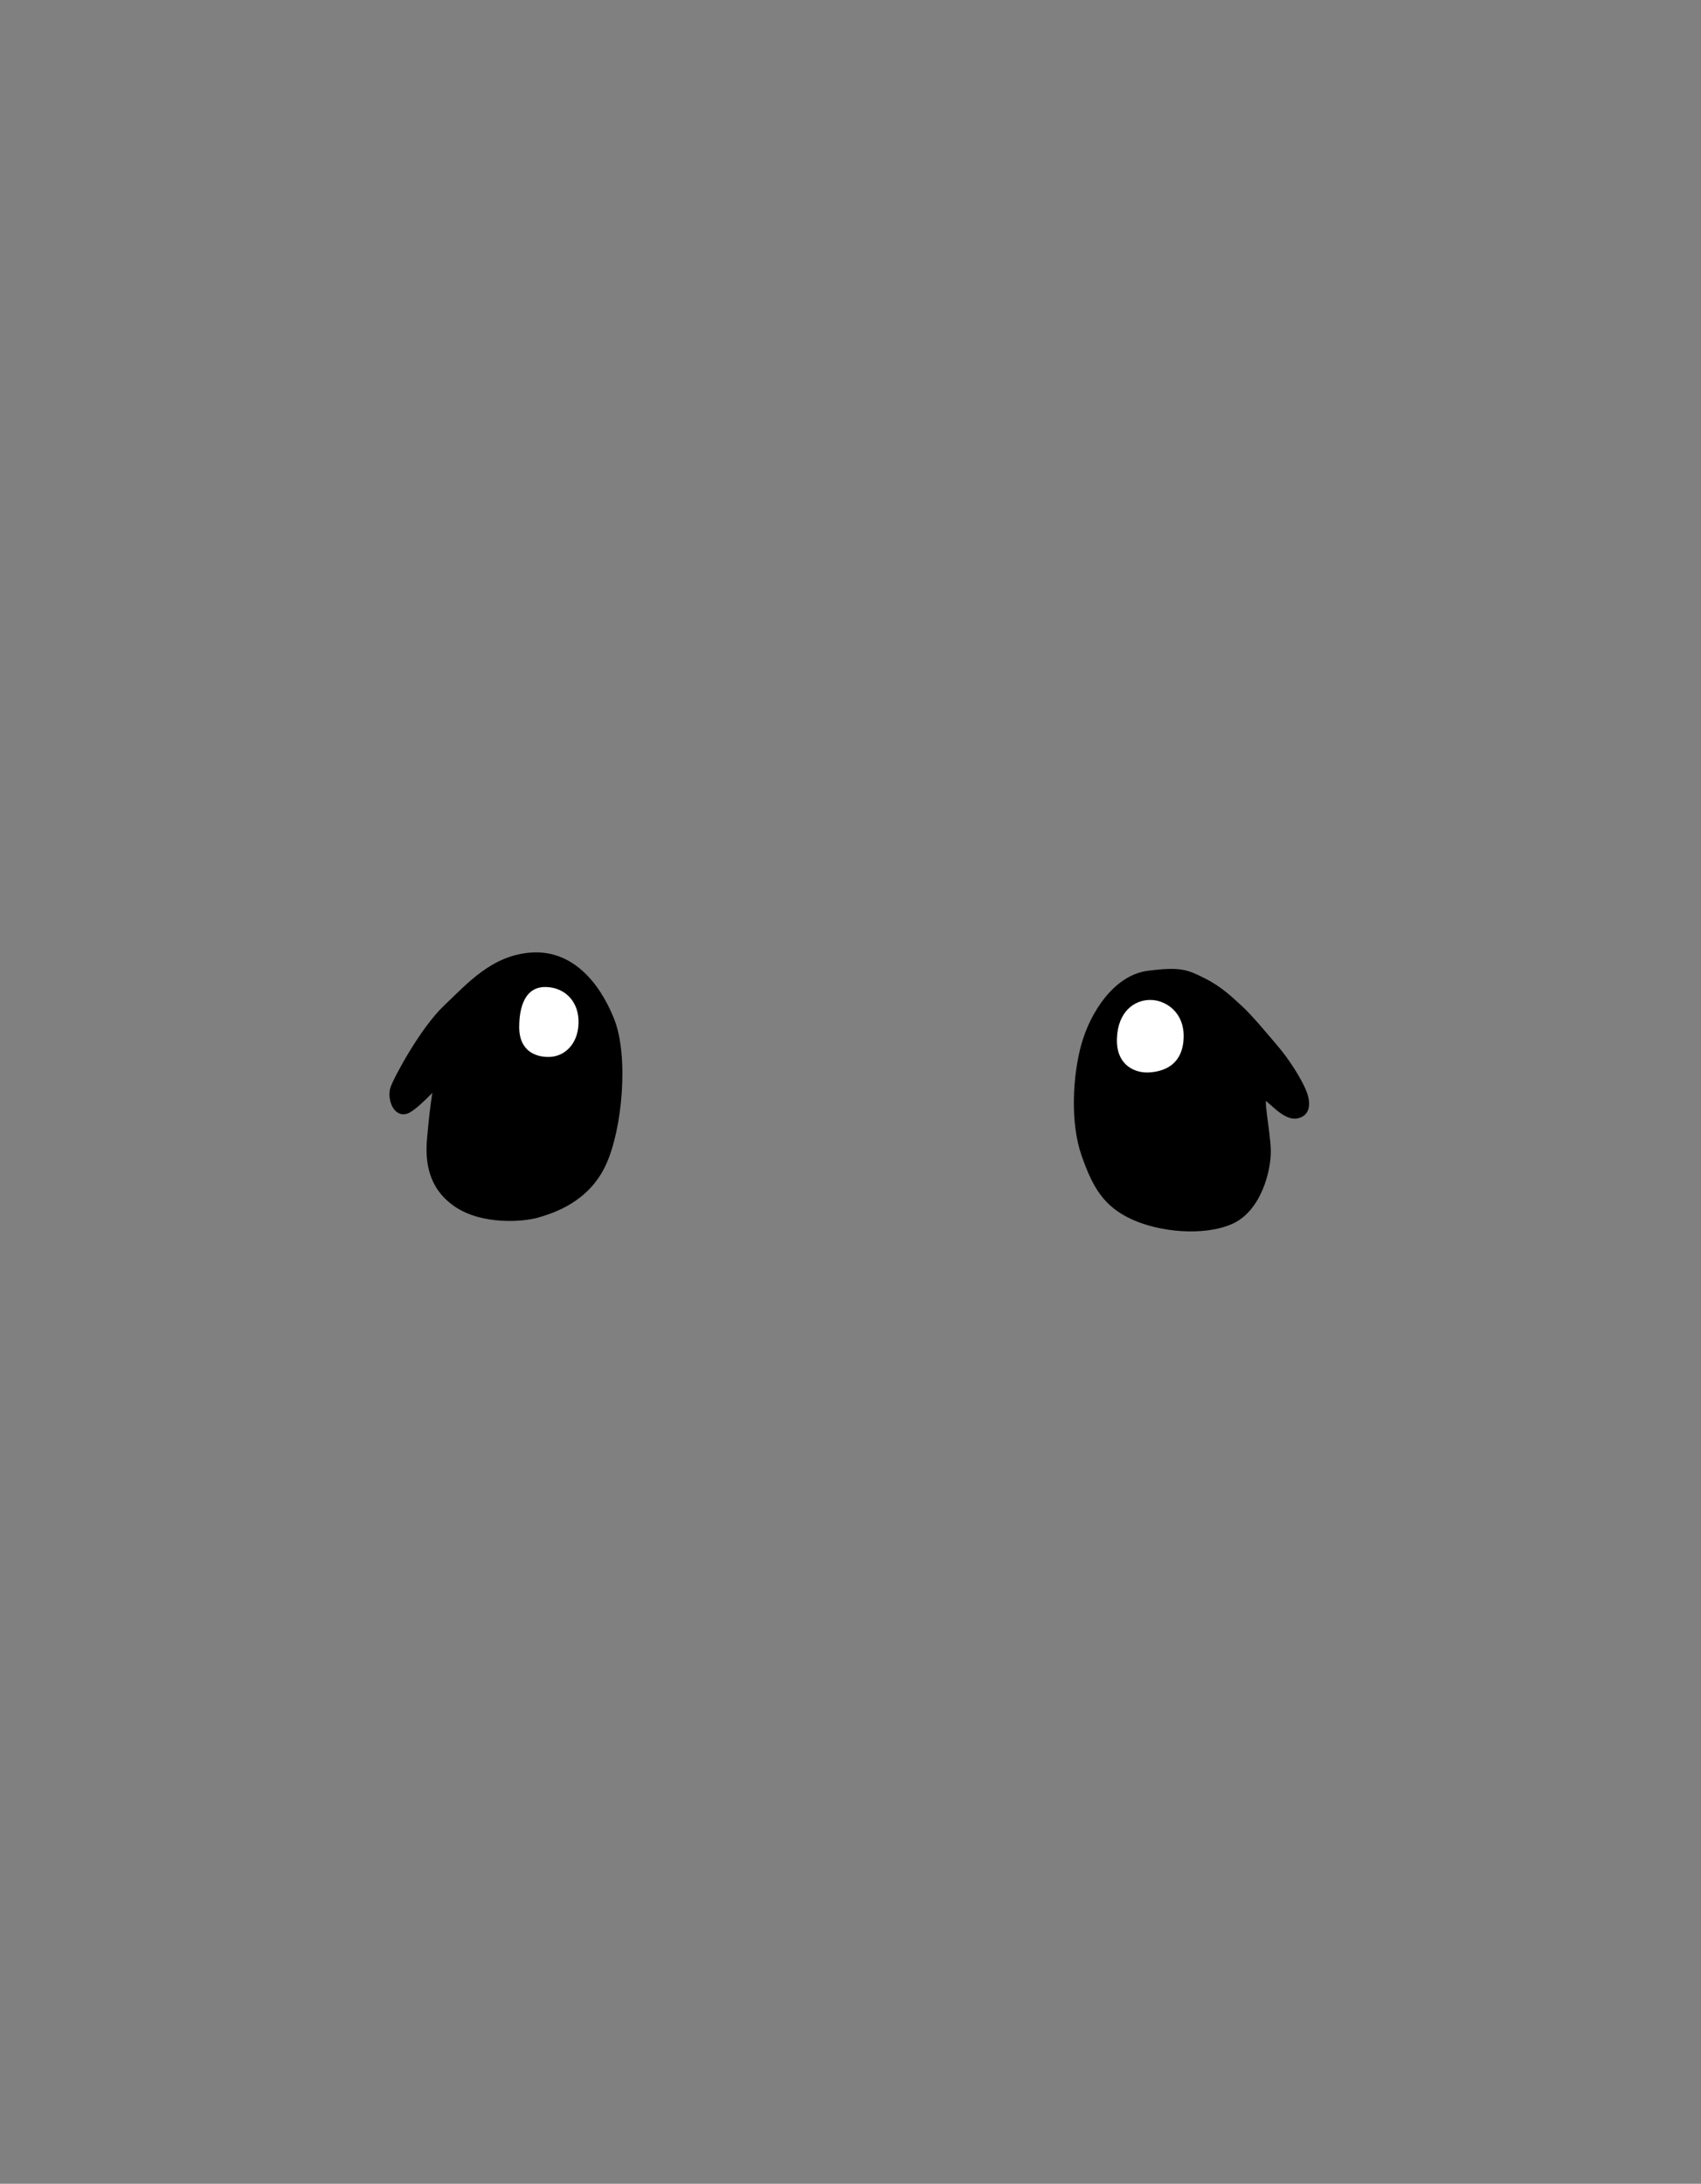 <svg width="701" height="900" viewBox="0 0 701 900" fill="none" xmlns="http://www.w3.org/2000/svg">
<rect x="0" y="0" width="701" height="900" fill="#808080" stroke="none"/>
<path d="M227.041 437.055C233.61 436.632 239.673 431.139 239.926 421.674C240.179 412.209 233.947 405.618 225.273 405.28C216.599 404.942 212.473 412.155 212.473 423.28C212.473 434.405 220.473 437.478 227.041 437.055Z" fill="white"/>
<path d="M473.702 443.478C480.692 443.055 488.776 439.675 489.282 427.928C489.787 416.181 480.945 410.434 473.702 410.603C466.46 410.772 459.217 416.181 458.796 427.928C458.375 439.675 466.712 443.9 473.702 443.478Z" fill="white"/>
<path fill-rule="evenodd" clip-rule="evenodd" d="M473.281 401.561C460.06 403.251 450.628 418.125 447.091 430.801C443.554 443.478 442.543 462.492 447.091 475.591C451.638 488.69 456.017 496.127 467.134 501.197C478.25 506.268 495.682 507.958 506.966 503.141C518.251 498.324 522.377 482.267 522.209 474.07C522.041 465.873 518.414 450.279 521.198 451.591C523.983 452.902 529.632 460.405 534.42 459.45C539.208 458.495 538.412 453.302 536.525 449.14C534.639 444.977 530.367 437.832 525.247 431.85L510.87 415.803C506.943 412.214 502.735 407.991 495.862 404.543C488.989 401.094 486.503 399.871 473.281 401.561ZM489.282 427.928C488.776 439.675 480.692 443.055 473.702 443.478C466.712 443.9 458.375 439.675 458.796 427.928C459.217 416.181 466.46 410.772 473.702 410.603C480.945 410.434 489.787 416.181 489.282 427.928Z" fill="black"/>
<path fill-rule="evenodd" clip-rule="evenodd" d="M221.493 500.32C227.747 498.48 241.442 494.151 248.236 479.651C255.029 465.15 257.617 435.331 251.687 420.459C245.756 405.586 234.972 393.079 219.229 394.053C203.485 395.027 193.672 406.393 184.075 415.48C174.477 424.567 163.763 444.564 162.381 448.527C160.998 452.489 163.48 459.847 168.223 457.142C172.967 454.437 182.068 443.719 180.839 445.996C179.611 448.273 178.333 459.83 177.497 469.154C176.661 478.479 177.82 488.957 188.388 496.099C198.956 503.241 215.239 502.159 221.493 500.32ZM239.926 421.674C239.673 431.139 233.61 436.632 227.041 437.055C220.473 437.478 212.473 434.405 212.473 423.28C212.473 412.155 216.599 404.942 225.273 405.28C233.947 405.618 240.179 412.209 239.926 421.674Z" fill="black"/>
<path d="M221.916 501.759C228.2 499.91 242.499 495.432 249.594 480.287L246.878 479.015C240.386 492.871 227.295 497.05 221.07 498.881L221.916 501.759ZM249.594 480.287C253.099 472.806 255.468 461.522 256.229 450.296C256.99 439.087 256.169 427.649 253.08 419.903L250.293 421.014C253.135 428.141 253.986 439.048 253.236 450.093C252.488 461.119 250.166 471.996 246.878 479.015L249.594 480.287ZM253.08 419.903C247.08 404.856 235.89 391.52 219.136 392.556L219.321 395.55C234.054 394.639 244.432 406.315 250.293 421.014L253.08 419.903ZM219.136 392.556C202.719 393.572 192.456 405.479 183.043 414.391L185.106 416.569C194.888 407.307 204.251 396.483 219.321 395.55L219.136 392.556ZM183.043 414.391C178.095 419.076 172.933 426.488 168.867 433.143C164.811 439.781 161.713 445.888 160.964 448.032L163.797 449.021C164.431 447.203 167.381 441.33 171.427 434.707C175.463 428.101 180.457 420.971 185.106 416.569L183.043 414.391ZM160.964 448.032C160.122 450.446 160.464 453.705 161.674 456.028C162.289 457.208 163.22 458.322 164.53 458.876C165.912 459.46 167.448 459.311 168.966 458.445L167.48 455.839C166.626 456.326 166.074 456.271 165.699 456.113C165.253 455.924 164.761 455.458 164.335 454.641C163.464 452.971 163.257 450.57 163.797 449.021L160.964 448.032ZM168.966 458.445C170.3 457.684 171.858 456.415 173.371 455.054C174.905 453.676 176.473 452.13 177.835 450.758C179.219 449.365 180.354 448.189 181.094 447.477C181.275 447.302 181.418 447.17 181.524 447.078C181.656 446.962 181.661 446.971 181.589 447.012C181.563 447.027 181.5 447.062 181.408 447.096C181.334 447.123 181.132 447.191 180.86 447.18C180.543 447.166 180.095 447.034 179.768 446.62C179.483 446.259 179.453 445.885 179.452 445.727C179.451 445.554 179.482 445.426 179.495 445.376C179.511 445.315 179.527 445.274 179.533 445.26C179.544 445.234 179.544 445.237 179.519 445.284L182.159 446.708C182.211 446.613 182.268 446.499 182.316 446.38C182.344 446.311 182.454 446.043 182.452 445.705C182.451 445.525 182.416 445.134 182.122 444.761C181.786 444.335 181.324 444.197 180.989 444.182C180.699 444.17 180.475 444.243 180.373 444.28C180.255 444.323 180.16 444.373 180.099 444.408C179.887 444.53 179.685 444.7 179.551 444.817C179.391 444.957 179.209 445.127 179.013 445.316C178.243 446.058 177.038 447.304 175.707 448.644C174.354 450.005 172.834 451.503 171.366 452.824C169.877 454.162 168.518 455.247 167.48 455.839L168.966 458.445ZM179.519 445.284C179.088 446.083 178.744 447.455 178.445 448.974C178.13 450.567 177.824 452.551 177.534 454.734C176.952 459.105 176.421 464.35 176.003 469.02L178.991 469.288C179.408 464.634 179.934 459.439 180.508 455.13C180.795 452.974 181.091 451.059 181.388 449.554C181.7 447.974 181.976 447.047 182.159 446.708L179.519 445.284ZM176.003 469.02C175.149 478.55 176.303 489.742 187.548 497.342L189.228 494.856C179.337 488.172 178.174 478.408 178.991 469.288L176.003 469.02ZM187.548 497.342C193.138 501.12 200.148 502.673 206.463 503.075C212.78 503.476 218.593 502.736 221.916 501.759L221.07 498.881C218.139 499.743 212.683 500.464 206.653 500.081C200.621 499.697 194.206 498.221 189.228 494.856L187.548 497.342ZM227.138 438.552C234.559 438.075 241.154 431.874 241.426 421.714L238.427 421.634C238.193 430.405 232.661 435.19 226.945 435.558L227.138 438.552ZM241.426 421.714C241.699 411.471 234.868 404.152 225.331 403.781L225.215 406.778C233.026 407.083 238.658 412.948 238.427 421.634L241.426 421.714ZM225.331 403.781C220.49 403.592 216.79 405.548 214.375 409.145C212.024 412.646 210.973 417.573 210.973 423.28H213.973C213.973 417.863 214.984 413.62 216.865 410.817C218.682 408.111 221.382 406.629 225.215 406.778L225.331 403.781ZM210.973 423.28C210.973 429.242 213.14 433.269 216.396 435.7C219.587 438.081 223.617 438.778 227.138 438.552L226.945 435.558C223.897 435.754 220.643 435.126 218.191 433.296C215.805 431.514 213.973 428.443 213.973 423.28H210.973ZM473.793 444.975C477.465 444.753 481.575 443.749 484.861 441.121C488.2 438.449 490.512 434.24 490.78 427.993L487.783 427.864C487.546 433.363 485.563 436.717 482.987 438.778C480.356 440.882 476.929 441.78 473.612 441.98L473.793 444.975ZM490.78 427.993C491.328 415.269 481.663 408.917 473.667 409.103L473.737 412.102C480.226 411.951 488.246 417.093 487.783 427.864L490.78 427.993ZM473.667 409.103C469.684 409.196 465.68 410.733 462.617 413.877C459.547 417.028 457.519 421.693 457.297 427.874L460.295 427.982C460.495 422.416 462.299 418.503 464.766 415.97C467.24 413.431 470.478 412.178 473.737 412.102L473.667 409.103ZM457.297 427.874C457.073 434.142 459.197 438.6 462.498 441.409C465.753 444.178 469.989 445.205 473.793 444.975L473.612 441.98C470.426 442.173 466.998 441.299 464.442 439.124C461.932 436.989 460.099 433.461 460.295 427.982L457.297 427.874ZM448.536 431.204C450.258 425.032 453.416 418.335 457.721 413.004C462.034 407.664 467.38 403.828 473.471 403.049L473.091 400.073C465.96 400.985 459.98 405.431 455.387 411.119C450.787 416.816 447.461 423.895 445.646 430.398L448.536 431.204ZM473.471 403.049C480.056 402.207 483.8 402.117 486.704 402.604C489.581 403.087 491.727 404.146 495.19 405.884L496.535 403.202C493.124 401.491 490.59 400.214 487.201 399.646C483.838 399.082 479.728 399.225 473.091 400.073L473.471 403.049ZM524.108 432.825C529.136 438.7 533.331 445.725 535.159 449.759L537.892 448.521C535.947 444.229 531.599 436.964 526.387 430.874L524.108 432.825ZM535.159 449.759C536.063 451.753 536.612 453.811 536.481 455.371C536.417 456.124 536.203 456.674 535.879 457.064C535.567 457.44 535.048 457.795 534.126 457.979L534.713 460.921C536.186 460.627 537.362 459.975 538.188 458.979C539.003 457.997 539.37 456.809 539.47 455.624C539.666 453.308 538.874 450.689 537.892 448.521L535.159 449.759ZM534.126 457.979C533.364 458.131 532.455 457.968 531.367 457.453C530.282 456.94 529.15 456.139 528.005 455.207C526.853 454.269 525.79 453.286 524.754 452.378C523.792 451.534 522.759 450.667 521.838 450.234L520.559 452.948C521.031 453.17 521.748 453.732 522.777 454.634C523.733 455.472 524.904 456.551 526.111 457.534C527.325 458.522 528.677 459.499 530.084 460.165C531.49 460.83 533.082 461.246 534.713 460.921L534.126 457.979ZM521.838 450.234C521.443 450.048 520.872 449.905 520.254 450.121C519.646 450.334 519.296 450.788 519.108 451.144C518.769 451.789 518.684 452.629 518.659 453.345C518.605 454.884 518.819 457.079 519.107 459.446C519.7 464.311 520.627 470.103 520.709 474.101L523.709 474.039C523.622 469.84 522.652 463.736 522.085 459.083C521.794 456.691 521.613 454.72 521.657 453.449C521.681 452.759 521.768 452.532 521.762 452.543C521.742 452.582 521.6 452.828 521.244 452.953C520.879 453.08 520.606 452.97 520.559 452.948L521.838 450.234ZM520.709 474.101C520.789 477.981 519.843 483.832 517.504 489.282C515.16 494.743 511.522 499.565 506.378 501.762L507.555 504.521C513.695 501.9 517.763 496.286 520.261 490.465C522.764 484.632 523.797 478.357 523.709 474.039L520.709 474.101ZM506.378 501.762C501.022 504.048 494.098 504.825 487.082 504.38C480.077 503.936 473.123 502.281 467.756 499.833L466.511 502.562C472.26 505.185 479.581 506.91 486.892 507.374C494.192 507.837 501.626 507.052 507.555 504.521L506.378 501.762ZM467.756 499.833C462.405 497.392 458.741 494.419 455.855 490.513C452.941 486.571 450.769 481.612 448.508 475.099L445.674 476.083C447.96 482.669 450.251 487.978 453.443 492.296C456.662 496.652 460.746 499.932 466.511 502.562L467.756 499.833ZM448.508 475.099C444.09 462.375 445.052 443.688 448.536 431.204L445.646 430.398C442.055 443.267 440.996 462.61 445.674 476.083L448.508 475.099ZM495.19 405.884C501.84 409.221 505.89 413.284 509.859 416.911L511.882 414.696C507.996 411.145 503.63 406.762 496.535 403.202L495.19 405.884ZM509.859 416.911C513.697 420.419 518.936 426.782 524.108 432.825L526.387 430.874C521.32 424.953 515.899 418.367 511.882 414.696L509.859 416.911ZM526.365 430.849L511.988 414.802L509.753 416.804L524.13 432.851L526.365 430.849Z" fill="black"/>
</svg>
